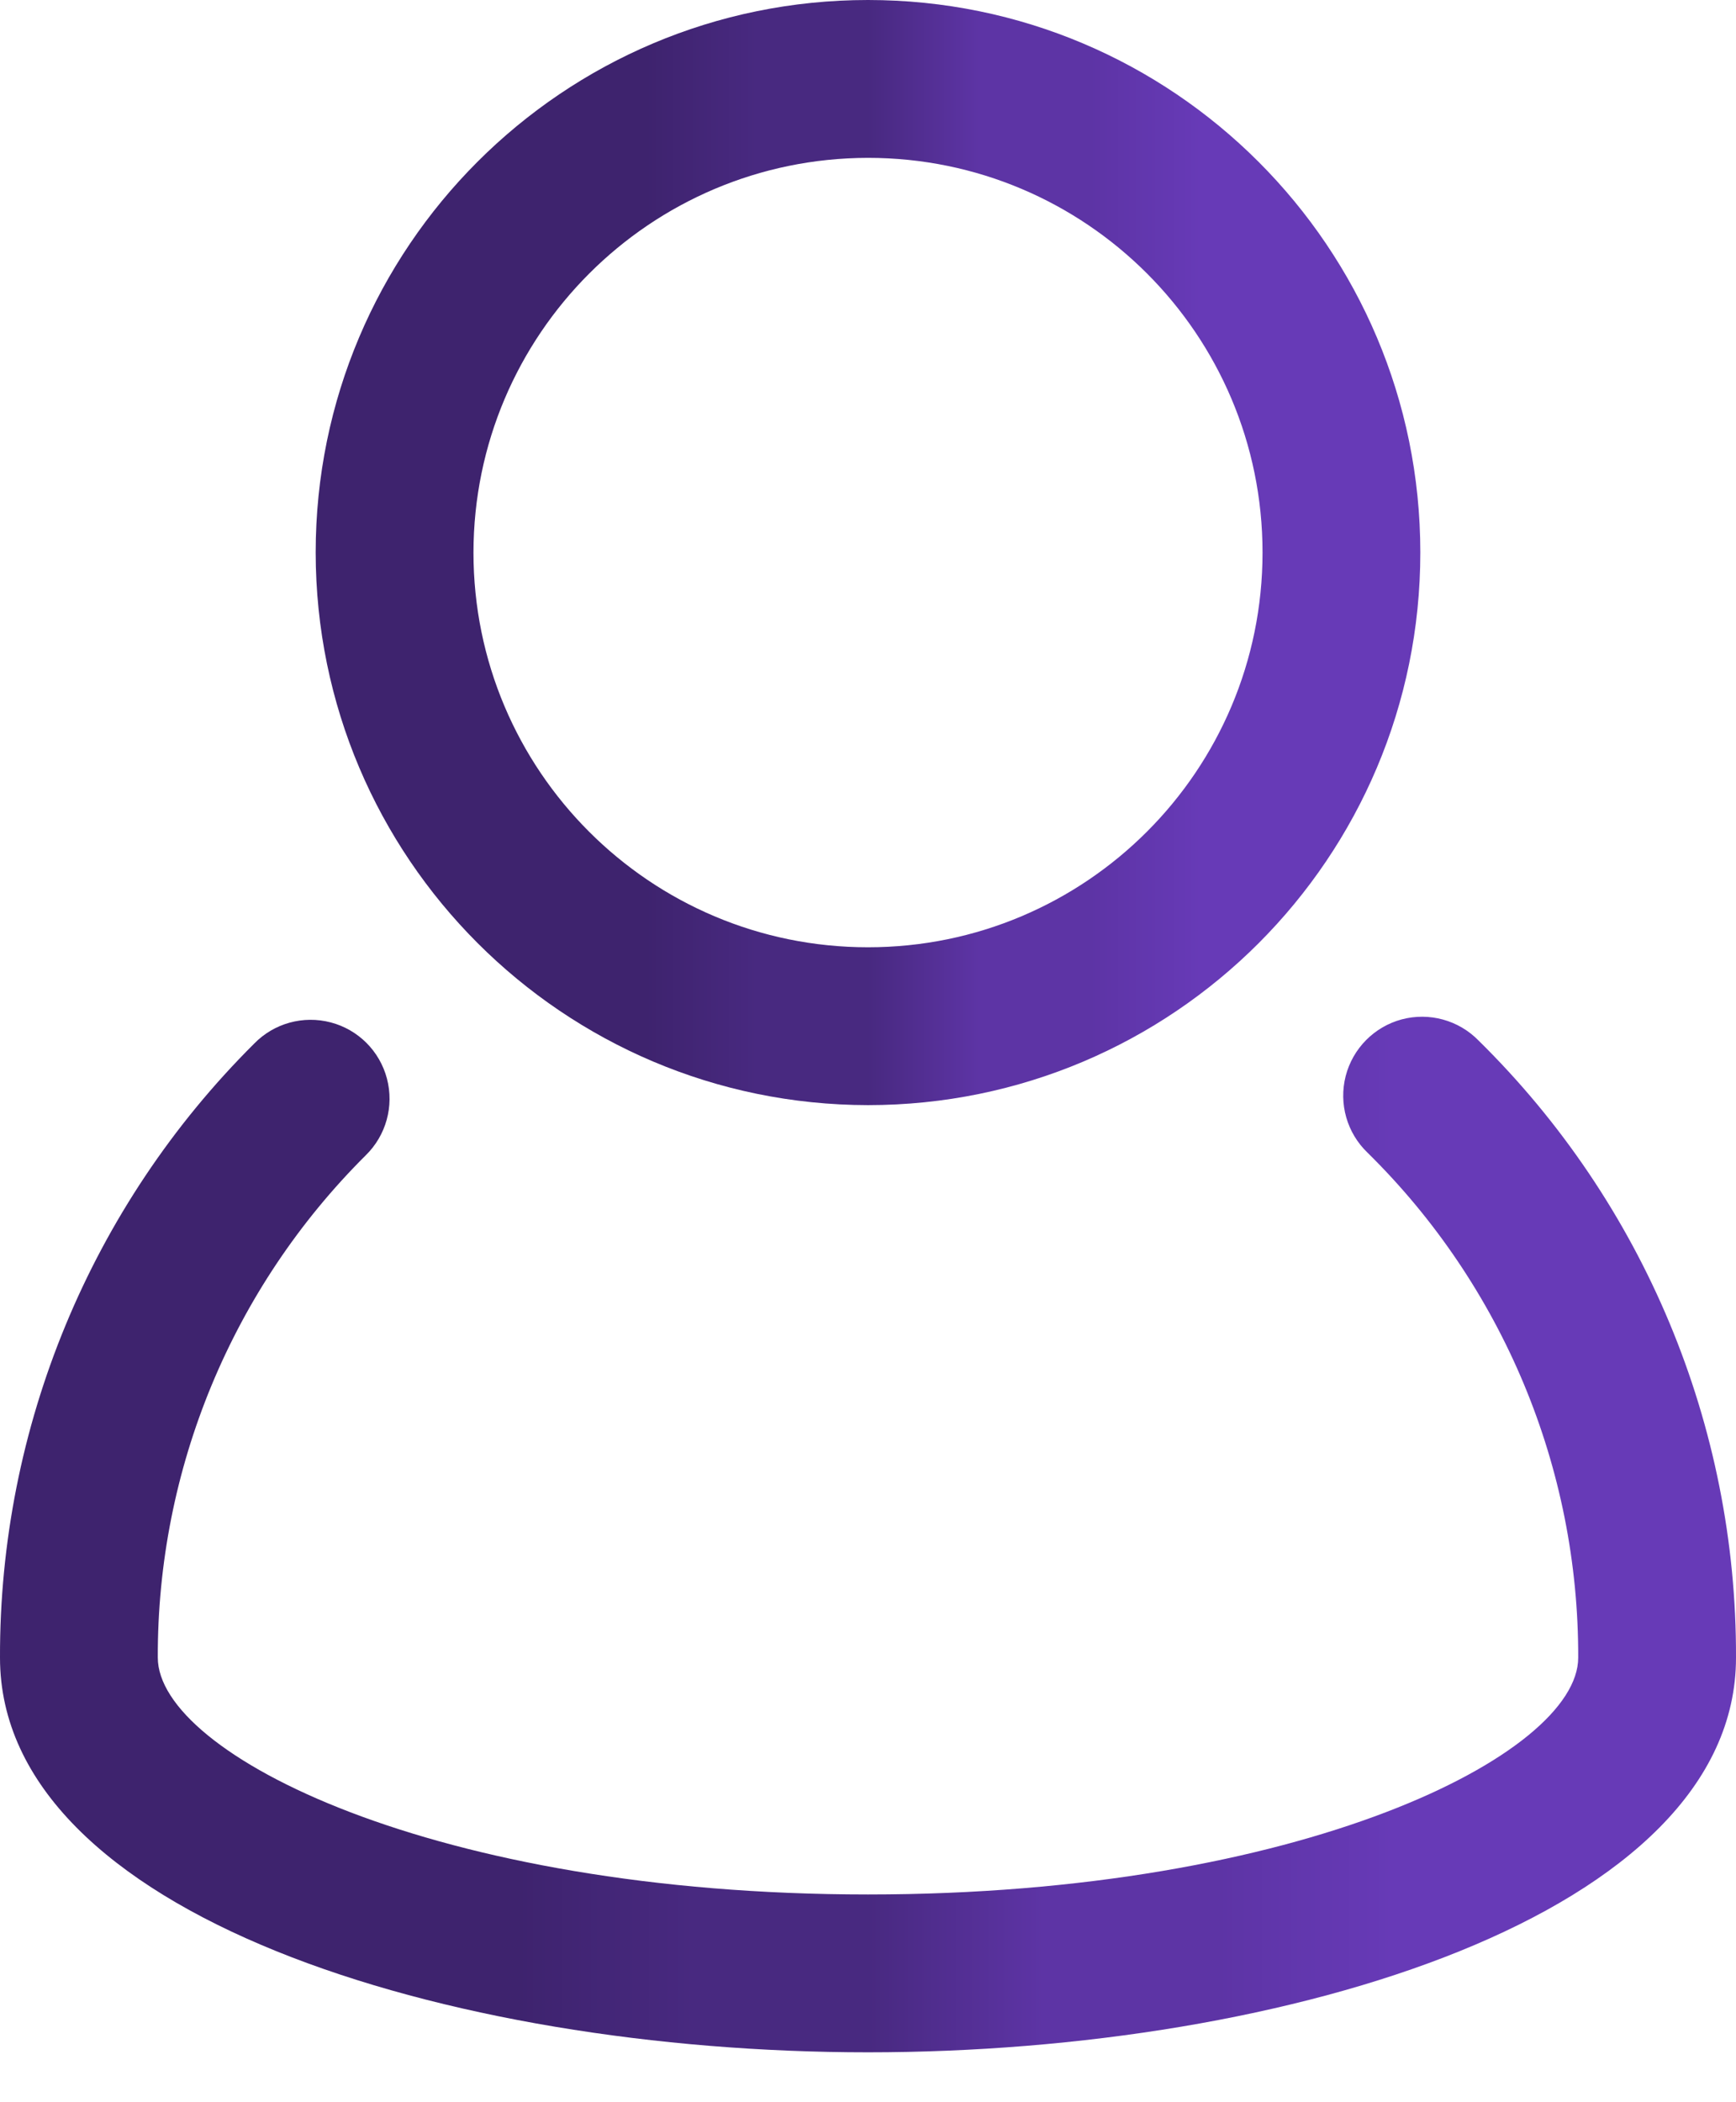 <?xml version="1.0" encoding="UTF-8"?>
<svg width="19px" height="23px" viewBox="0 0 19 23" version="1.1" xmlns="http://www.w3.org/2000/svg" xmlns:xlink="http://www.w3.org/1999/xlink">
    <title>account</title>
    <defs>
        , #6600ff 100%
        <linearGradient id="Gradient3">
            <stop stop-color="#3e236e" offset="10%"/>
            <stop stop-color="#3e236e" offset="20%"/>
            <stop stop-color="#3e236e" offset="30%"/>
            <stop stop-color="#482980" offset="40%"/>
            <stop stop-color="#482980" offset="50%"/>
            <stop stop-color="#5d34a5" offset="60%"/>
            <stop stop-color="#5d34a5" offset="70%"/>
            <stop stop-color="#673ab7" offset="80%"/>
            <stop stop-color="#673ab7" offset="90%"/>
            <stop stop-color="#673ab7" offset="100%"/>
        </linearGradient>
    </defs>
    <g id="Page-1" stroke="none" stroke-width="1" fill="none" fill-rule="evenodd">
        <g id="11pro-max-copy-9" transform="translate(-162, -678)" fill="url(#Gradient3)" fill-rule="nonzero">
            <g id="Group-4" transform="translate(146, 671)">
                <g id="Group-6" transform="translate(16, 5)">
                    <g id="account" transform="translate(0, 2)">
                        <path d="M16.182,11.384 C15.964,11.161 15.643,11.073 15.341,11.153 C15.04,11.234 14.806,11.471 14.728,11.773 C14.651,12.076 14.742,12.396 14.968,12.612 C16.448,14.068 17.279,16.06 17.273,18.136 C17.273,19.193 14.245,20.727 9.5,20.727 C4.755,20.727 1.727,19.192 1.727,18.135 C1.721,16.072 2.541,14.094 4.003,12.64 C4.226,12.422 4.314,12.102 4.235,11.801 C4.156,11.5 3.921,11.265 3.62,11.186 C3.319,11.107 2.999,11.195 2.782,11.418 C0.994,13.196 -0.007,15.615 0,18.136 C0,20.941 4.894,22.454 9.5,22.454 C14.106,22.454 19,20.941 19,18.136 C19.008,15.598 17.992,13.164 16.182,11.384 L16.182,11.384 Z" id="Path"></path>
                        <path d="M9.5,12.091 C12.839,12.091 15.545,9.384 15.545,6.045 C15.545,2.707 12.839,0 9.5,0 C6.161,0 3.455,2.707 3.455,6.045 C3.458,9.383 6.163,12.087 9.5,12.091 Z M9.5,1.727 C11.885,1.727 13.818,3.661 13.818,6.045 C13.818,8.43 11.885,10.364 9.5,10.364 C7.115,10.364 5.182,8.43 5.182,6.045 C5.185,3.662 7.116,1.73 9.5,1.727 Z" id="Shape"></path>
                    </g>
                </g>
            </g>
        </g>
    </g>
</svg>